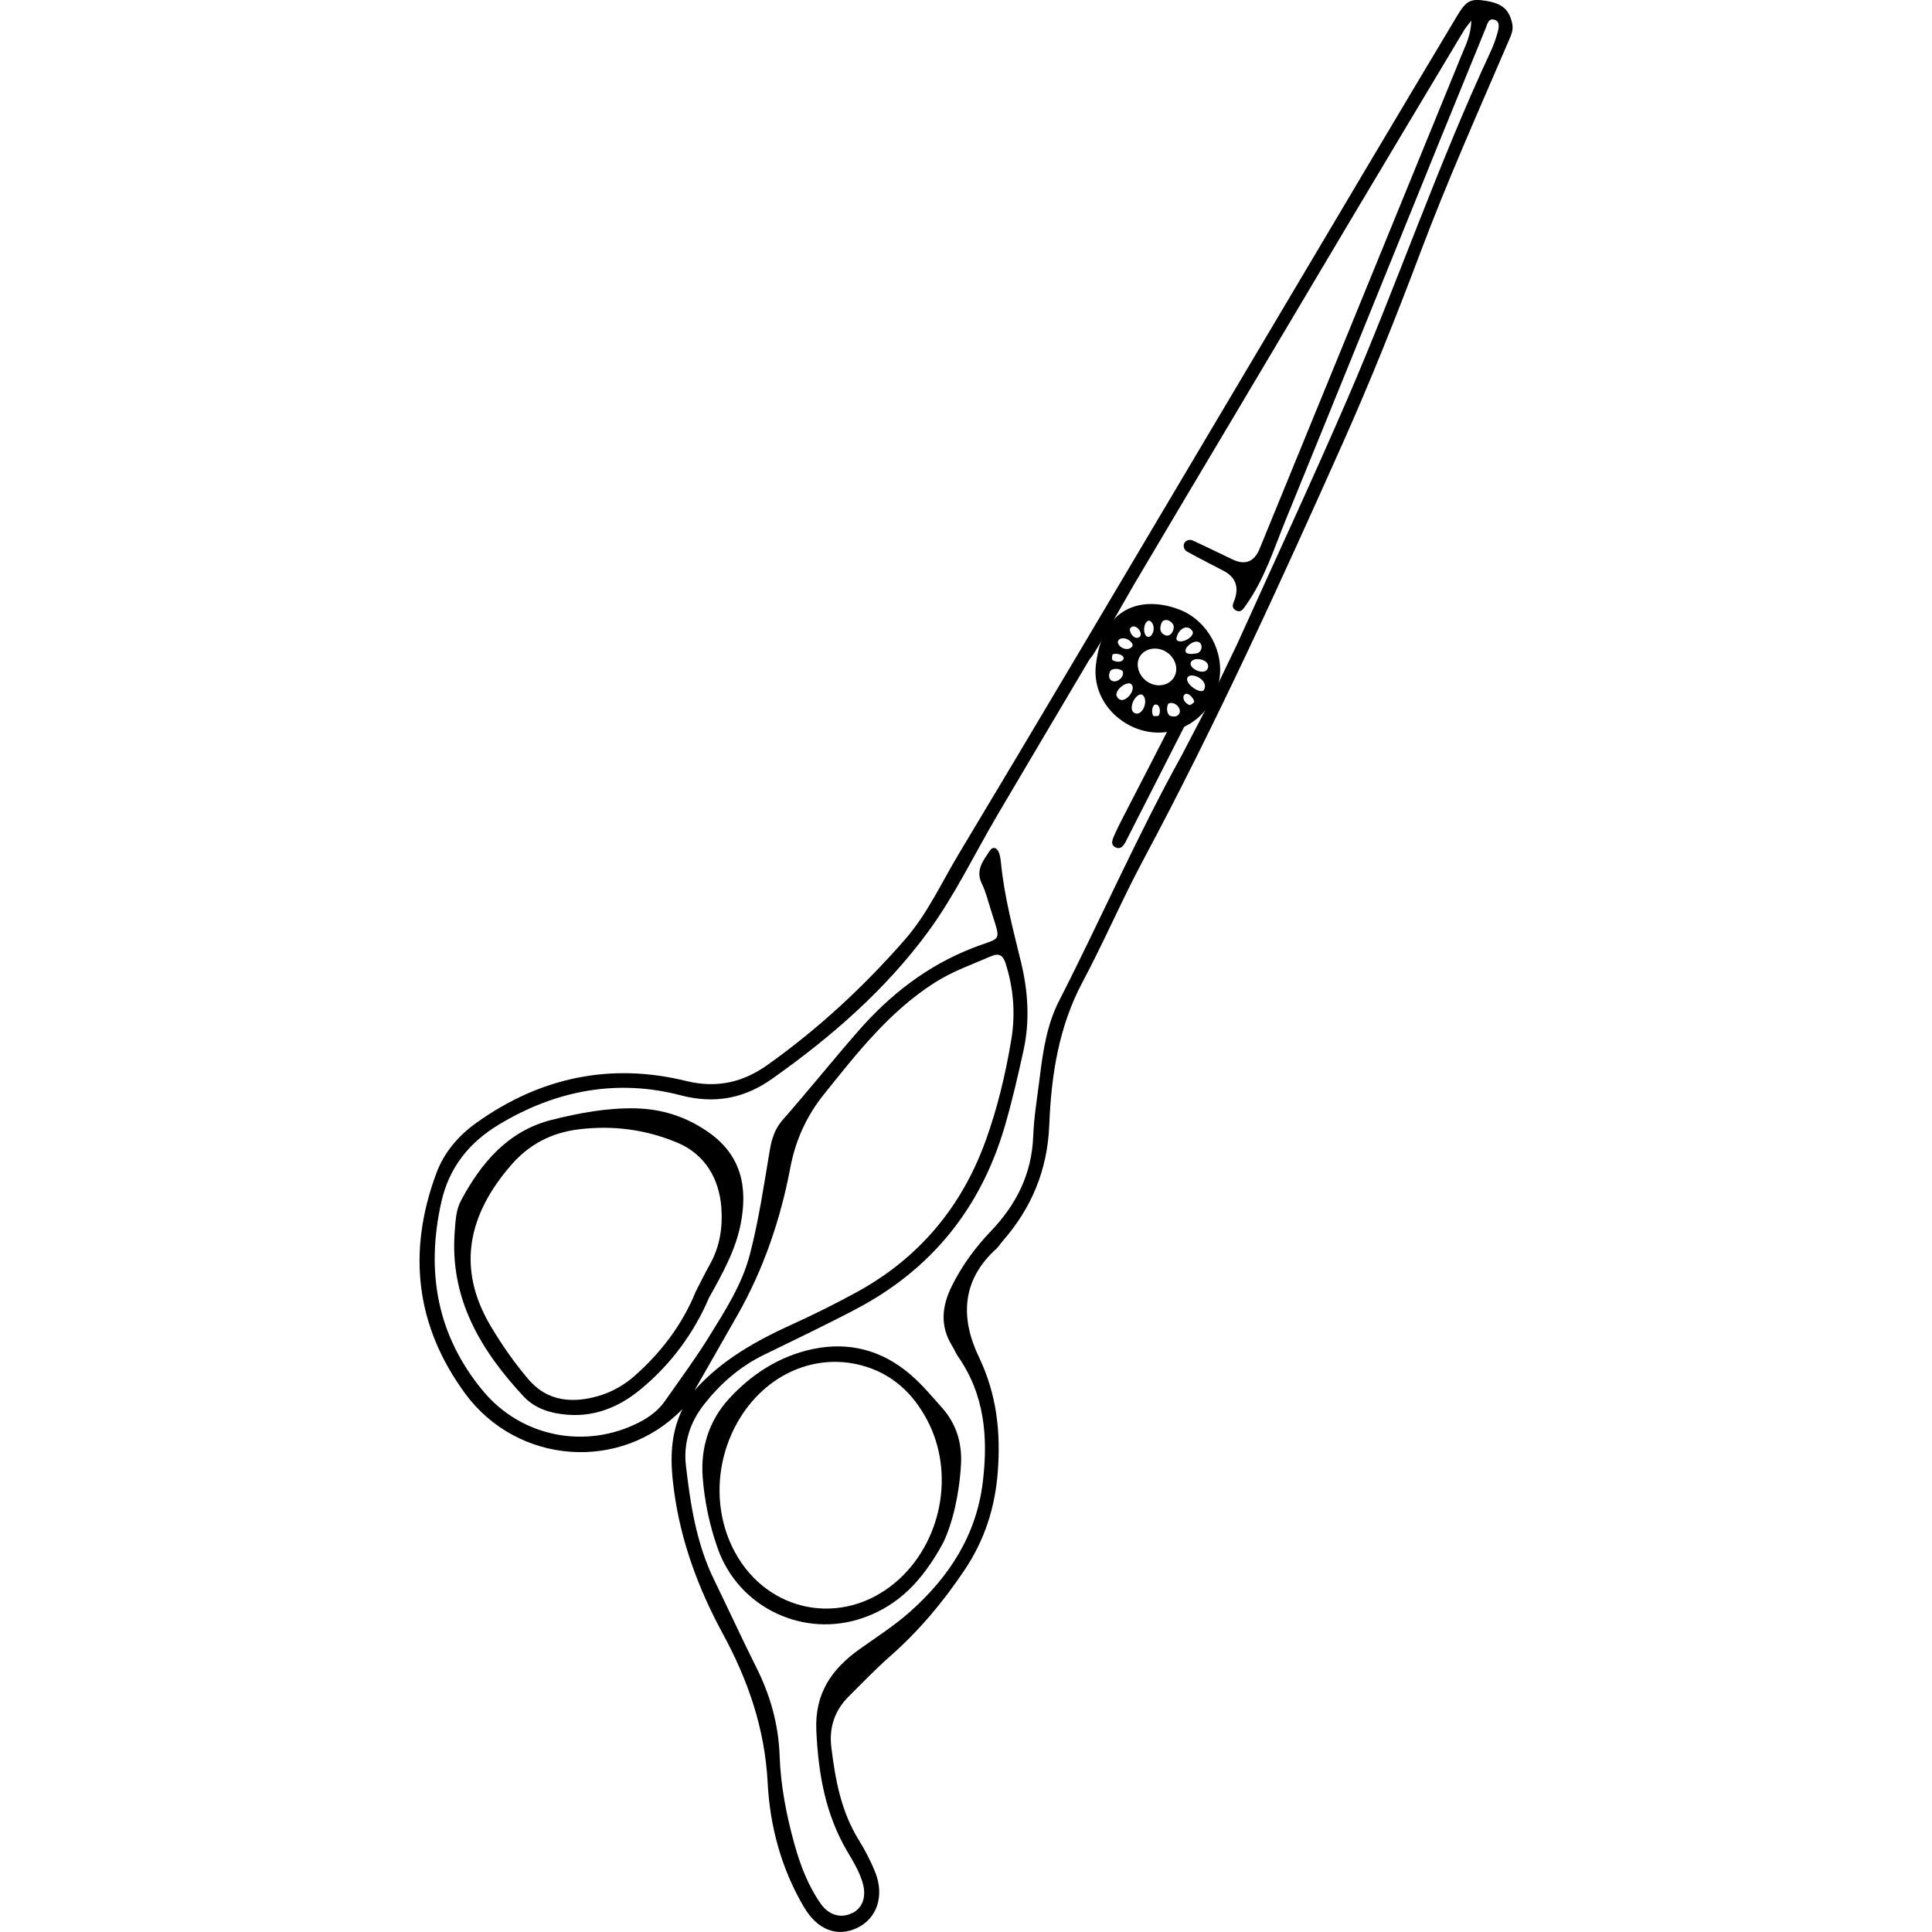 <?xml version="1.0" encoding="UTF-8"?>
<svg id="_レイヤー_2" data-name="レイヤー 2" xmlns="http://www.w3.org/2000/svg" viewBox="0 0 189.14 334.31" width="100" height="100">
  
  <g id="_メイン" data-name="メイン">
    <g>
      <path d="m132.28,125.86c.84-1.72-1.23-2.57-2.11-.82-2.72,5.36-5.5,10.7-8.25,16.04-.51.99-1.03,1.99-1.48,3.01-.37.86-1.11,2.03.04,2.55,1.11.5,1.62-.79,2.05-1.64,3.59-7.03,6.16-12.12,9.75-19.15Z"/>
      <path d="m78.84,323.93c-.77-1.94-1.76-3.82-2.86-5.6-3.03-4.91-4.03-10.39-4.71-15.96-.42-3.4.55-6.38,3-8.81,2.38-2.36,4.7-4.8,7.22-7.01,4.97-4.38,9.16-9.39,12.84-14.89,3.43-5.12,5.25-10.7,5.73-16.86.55-6.97-.17-13.54-3.26-19.99-3.21-6.69-3.02-13.29,3.02-18.72.41-.37.69-.88,1.06-1.3,5.06-5.77,7.79-12.34,8.1-20.14.34-8.53,1.61-16.94,5.75-24.7,3.68-6.91,6.77-14.13,10.46-21.04,12.61-23.57,23.7-47.87,34.59-72.26,4.84-10.85,9.25-21.89,13.44-33.02,4.63-12.31,9.99-24.31,15.18-36.39.44-1.03.95-1.97.68-3.19-.51-2.32-1.65-3.4-4.34-3.87-2.75-.48-3.55-.16-5.12,2.45-5.25,8.75-10.46,17.53-15.68,26.3-10.78,18.15-21.55,36.32-32.33,54.47-12.71,21.4-25.36,42.84-38.18,64.17-3.02,5.02-5.47,10.45-9.34,14.91-7.09,8.15-15,15.47-23.79,21.74-4.16,2.97-8.68,4.18-14.17,2.83-13.05-3.21-25.25-.63-36.24,7.21-3.15,2.24-5.64,5.16-6.97,8.75-5.04,13.56-3.63,26.42,5.01,38.16,9,12.22,26.9,13.67,37.58,2.65-2.28,4.66-2.12,9.4-1.43,14.37,1.21,8.74,4.24,16.83,8.39,24.47,4.41,8.11,7.29,16.46,7.78,25.82.39,7.55,2.37,14.93,6.31,21.57,2.32,3.91,5.7,5.18,9.12,3.58,3.48-1.63,4.83-5.54,3.17-9.7Zm-14.67-121.88c.91-4.81,2.84-9,5.88-12.77,5.69-7.08,11.25-14.23,19.08-19.23,3.11-1.99,6.51-3.17,9.83-4.6,1.39-.6,2.04-.07,2.46,1.25,1.39,4.34,1.73,8.78.98,13.25-.99,5.93-2.39,11.79-4.43,17.44-4.15,11.47-11.54,20.31-22.29,26.19-3.55,1.94-7.18,3.76-10.86,5.43-6.39,2.9-12.46,6.22-17.23,11.58,2.48-4.34,4.96-8.67,7.43-13.02,4.53-7.97,7.45-16.55,9.15-25.51Zm10.73,128.96c-1.89.99-4.03.45-5.47-1.6-2.19-3.13-3.54-6.67-4.55-10.32-1.39-5-2.38-10.09-2.56-15.28-.19-5.43-1.61-10.45-4.03-15.28-2.51-5-4.83-10.09-7.29-15.12-3.07-6.27-4.12-13.06-4.9-19.86-.44-3.85.72-7.47,3.19-10.59,2.81-3.56,6.14-6.48,10.25-8.49,5.4-2.65,10.84-5.22,16.15-8.03,12.89-6.82,21.37-17.33,25.51-31.28,1.31-4.42,2.34-8.92,3.33-13.43,1.12-5.14.78-10.25-.47-15.37-1.35-5.56-2.84-11.11-3.41-16.83-.07-.69-.15-1.41-.4-2.05-.31-.79-1.04-1.07-1.55-.29-1.13,1.72-2.55,3.37-1.38,5.74.67,1.37,1.04,2.89,1.5,4.36,1.87,6.02,2.04,4.74-3.1,6.75-7.9,3.08-14.32,8.1-19.81,14.39-4.41,5.05-8.61,10.29-13.04,15.33-1.38,1.57-1.91,3.27-2.25,5.25-1.02,6.06-1.91,12.17-3.46,18.1-1.34,5.15-4.28,9.71-7.08,14.23-2.35,3.8-5.03,7.4-7.59,11.07-1.14,1.64-2.71,2.81-4.47,3.71-9.21,4.72-20.36,2.59-27.02-5.43-7.99-9.62-9.92-20.68-7.21-32.72,1.34-5.96,4.8-10.27,9.96-13.38,9.82-5.93,20.46-7.94,31.45-5.06,6.11,1.6,11.19.41,15.81-2.85,10.2-7.2,19.65-15.42,27.05-25.51,4.6-6.28,8-13.44,11.97-20.18,5.11-8.67,10.25-17.33,15.37-25.98.28-.48.56-.99.93-1.39.53-.56,6.9-11.78,7.31-12.47,5.83-9.87,11.71-19.72,17.57-29.57,6.5-10.94,12.99-21.88,19.5-32.81,6.65-11.17,13.33-22.32,20.01-33.48.28-.47.65-.88,1.29-1.73-.06,2.5-.98,4.24-1.69,5.99-11.62,28.48-23.29,56.94-34.94,85.4q-1.41,3.44-4.75,1.83c-2.27-1.09-4.53-2.2-6.81-3.25-.55-.26-1.21-.04-1.47.44-.26.49-.06,1.18.46,1.47,2.08,1.15,4.19,2.22,6.3,3.32q3.07,1.6,1.98,4.9c-.21.63-.72,1.36.05,1.88,1.02.68,1.46-.26,1.92-.9,3.2-4.5,4.82-9.76,6.87-14.78,9-22,17.9-44.04,26.84-66.06,2.58-6.35,5.17-12.69,7.77-19.03.25-.62.42-1.53,1.27-1.4,1.14.18,1.01,1.23.81,2.01-.31,1.21-.74,2.41-1.27,3.55-9.17,19.66-16.18,40.21-24.78,60.1-6.16,14.24-12.71,28.31-19.1,42.46-.34.76-5.23,10.86-5.51,11.42l-4.12,7.9c-7.66,13.83-13.99,28.34-21.18,42.41-2.13,4.17-2.78,8.77-3.35,13.36-.41,3.33-.98,6.66-1.11,10-.24,6.51-2.88,11.81-7.31,16.44-2.71,2.83-5.02,5.98-6.78,9.53-1.74,3.51-2.06,6.91.07,10.36.37.59.62,1.26,1.02,1.83,4.6,6.6,5.21,13.95,4.28,21.68-1.11,9.28-5.86,16.48-12.62,22.5-2.7,2.4-5.8,4.37-8.75,6.48-4.82,3.45-7.73,7.65-7.44,14.05.34,7.4,1.54,14.42,5.33,20.87,1.06,1.8,2.18,3.6,2.73,5.65.62,2.31-.08,4.16-1.81,5.07Z"/>
      <path d="m50.08,224.61c-2.49,5.84-6.44,11.38-11.83,15.81-4.31,3.55-9.18,5.22-14.81,4.08-2.11-.43-3.98-1.3-5.46-2.9-7.46-8.04-12.77-16.97-11.88-28.51.14-1.83.22-3.73,1.06-5.3,3.51-6.59,8.17-12.12,15.76-14.02,4.73-1.19,9.57-2.09,14.5-1.98,4.57.11,8.7,1.43,12.52,4.08,5.78,4.01,6.88,9.55,5.65,15.88-.86,4.43-3.01,8.4-5.51,12.84Zm-2.3-1.07c.83-1.61,1.63-3.24,2.51-4.82,1.7-3.04,2.19-6.38,1.95-9.73-.37-5.09-2.88-9.25-7.54-11.23-5.42-2.3-11.22-3.09-17.22-2.33-4.72.59-8.54,2.64-11.56,6.1-7.46,8.56-9.62,17.88-3.54,28.03,1.94,3.24,4.08,6.33,6.54,9.19,2.62,3.04,6,3.92,9.83,3.31,3.23-.52,6.1-1.86,8.58-4.07,4.55-4.05,8.14-8.79,10.46-14.45Z"/>
      <path d="m90.68,266.85c-3.69,6.83-7.88,10.97-13.85,13.08-10.3,3.64-21.6-1.71-25.23-12.01-1.4-3.97-2.27-8.09-2.59-12.28-.4-5.12,1.12-9.84,4.52-13.57,3.91-4.28,8.77-7.43,14.56-8.64,6.26-1.3,11.92.2,16.82,4.38,2.03,1.73,3.72,3.78,5.49,5.76,2.5,2.79,3.48,6.11,3.31,9.67-.26,5.19-1.44,10.22-3.03,13.6Zm-36.04-20.03c-3.59,6.91-3.62,15.15-.08,21.72,5.69,10.56,18.64,13.02,27.8,5.28,8-6.76,10.39-18.97,5.44-28.19-2.47-4.61-6.06-7.95-11.24-9.35-8.57-2.32-17.45,1.95-21.92,10.55Z"/>
      <path d="m128.21,126.76c5.03-.17,9.23-3.89,10.17-9,.92-5.02-2.03-10.35-6.78-12.24-5.22-2.08-13.2-1.79-14.55,9.5-.8,6.68,5.13,11.95,11.16,11.74Zm-8.21-13.55c.66-.26,2,.13,1.83.78-.17.67-1.35.62-1.92.22-.15-.11-.07-.94.08-1Zm-.14,4.62c-.65-.3-.67-1.09-.28-1.79.82-.63,2.04-.12,2.12.14.3.97-.99,2.04-1.84,1.64Zm1.81,3.29c-.59.12-1.15-.59-1.08-1.01.2-1.19,2-2.27,2.59-1.71.72.67-.28,2.47-1.51,2.73Zm2.85,2.27c-.54.28-1.17-.11-1.25-.64-.21-1.37,1.1-2.88,1.76-2.54.9.47.65,2.59-.51,3.18Zm2.43.44c-.35-.61-.16-2,.51-1.92.69.07.81,1.25.49,1.87-.08.16-.92.2-1,.06Zm2.86.02c-.74-.72-.41-2-.16-2.12.91-.43,2.16.69,1.89,1.58-.21.69-.98.82-1.73.53Zm3.45-1.85c-.82-.26-1.37-1.25-.9-1.78.49-.55,1.48.36,1.71,1.16.04.13-.61.68-.81.61Zm2.5-2.65c-.48.93-3.43-1.03-2.86-2.11.54-1.04,3.76.36,2.86,2.11Zm.62-3.65c-.54,1.24-3.17.05-2.94-.97.29-1.29,3.64-.63,2.94.97Zm-1.55-4.6c.81.33.63,1.82-.42,1.97-.39.06-1.45.25-1.8-.21-.45-.6,1.17-2.18,2.22-1.76Zm-1.06-1.85c.43.7-1.37,2.04-2.49,1.67-.24-.06-.36-.26-.27-.61.4-1.62,1.95-2.38,2.77-1.06Zm-3.09,7.73c-.73,1.51-2.68,2.05-4.34,1.21-1.77-.9-2.58-3.06-1.7-4.57.82-1.4,2.83-1.81,4.43-.91,1.6.91,2.32,2.82,1.61,4.27Zm-1.15-9.66c1.02.48,1.21,1.15.77,2.01-.27.52-.74.82-1.31.57-.92-.41-.91-1.2-.63-2,.21-.61.71-.68,1.16-.57Zm-3.59.19c.27-.2.51-.11.73.15.73.87.28,2.31-.37,2.52-.97.31-1.28-1.98-.36-2.66Zm-2.4.88c.98.05,1.6,1.38,1.09,1.8-.77.65-1.79-.54-1.7-1.35.02-.18.4-.47.61-.46Zm-2.31,2.16c1.13-.46,2.46.78,2.12,1.28-.62.93-2.28.39-2.51-.67-.04-.17.2-.54.39-.61Z"/>
    </g>
  </g>
</svg>